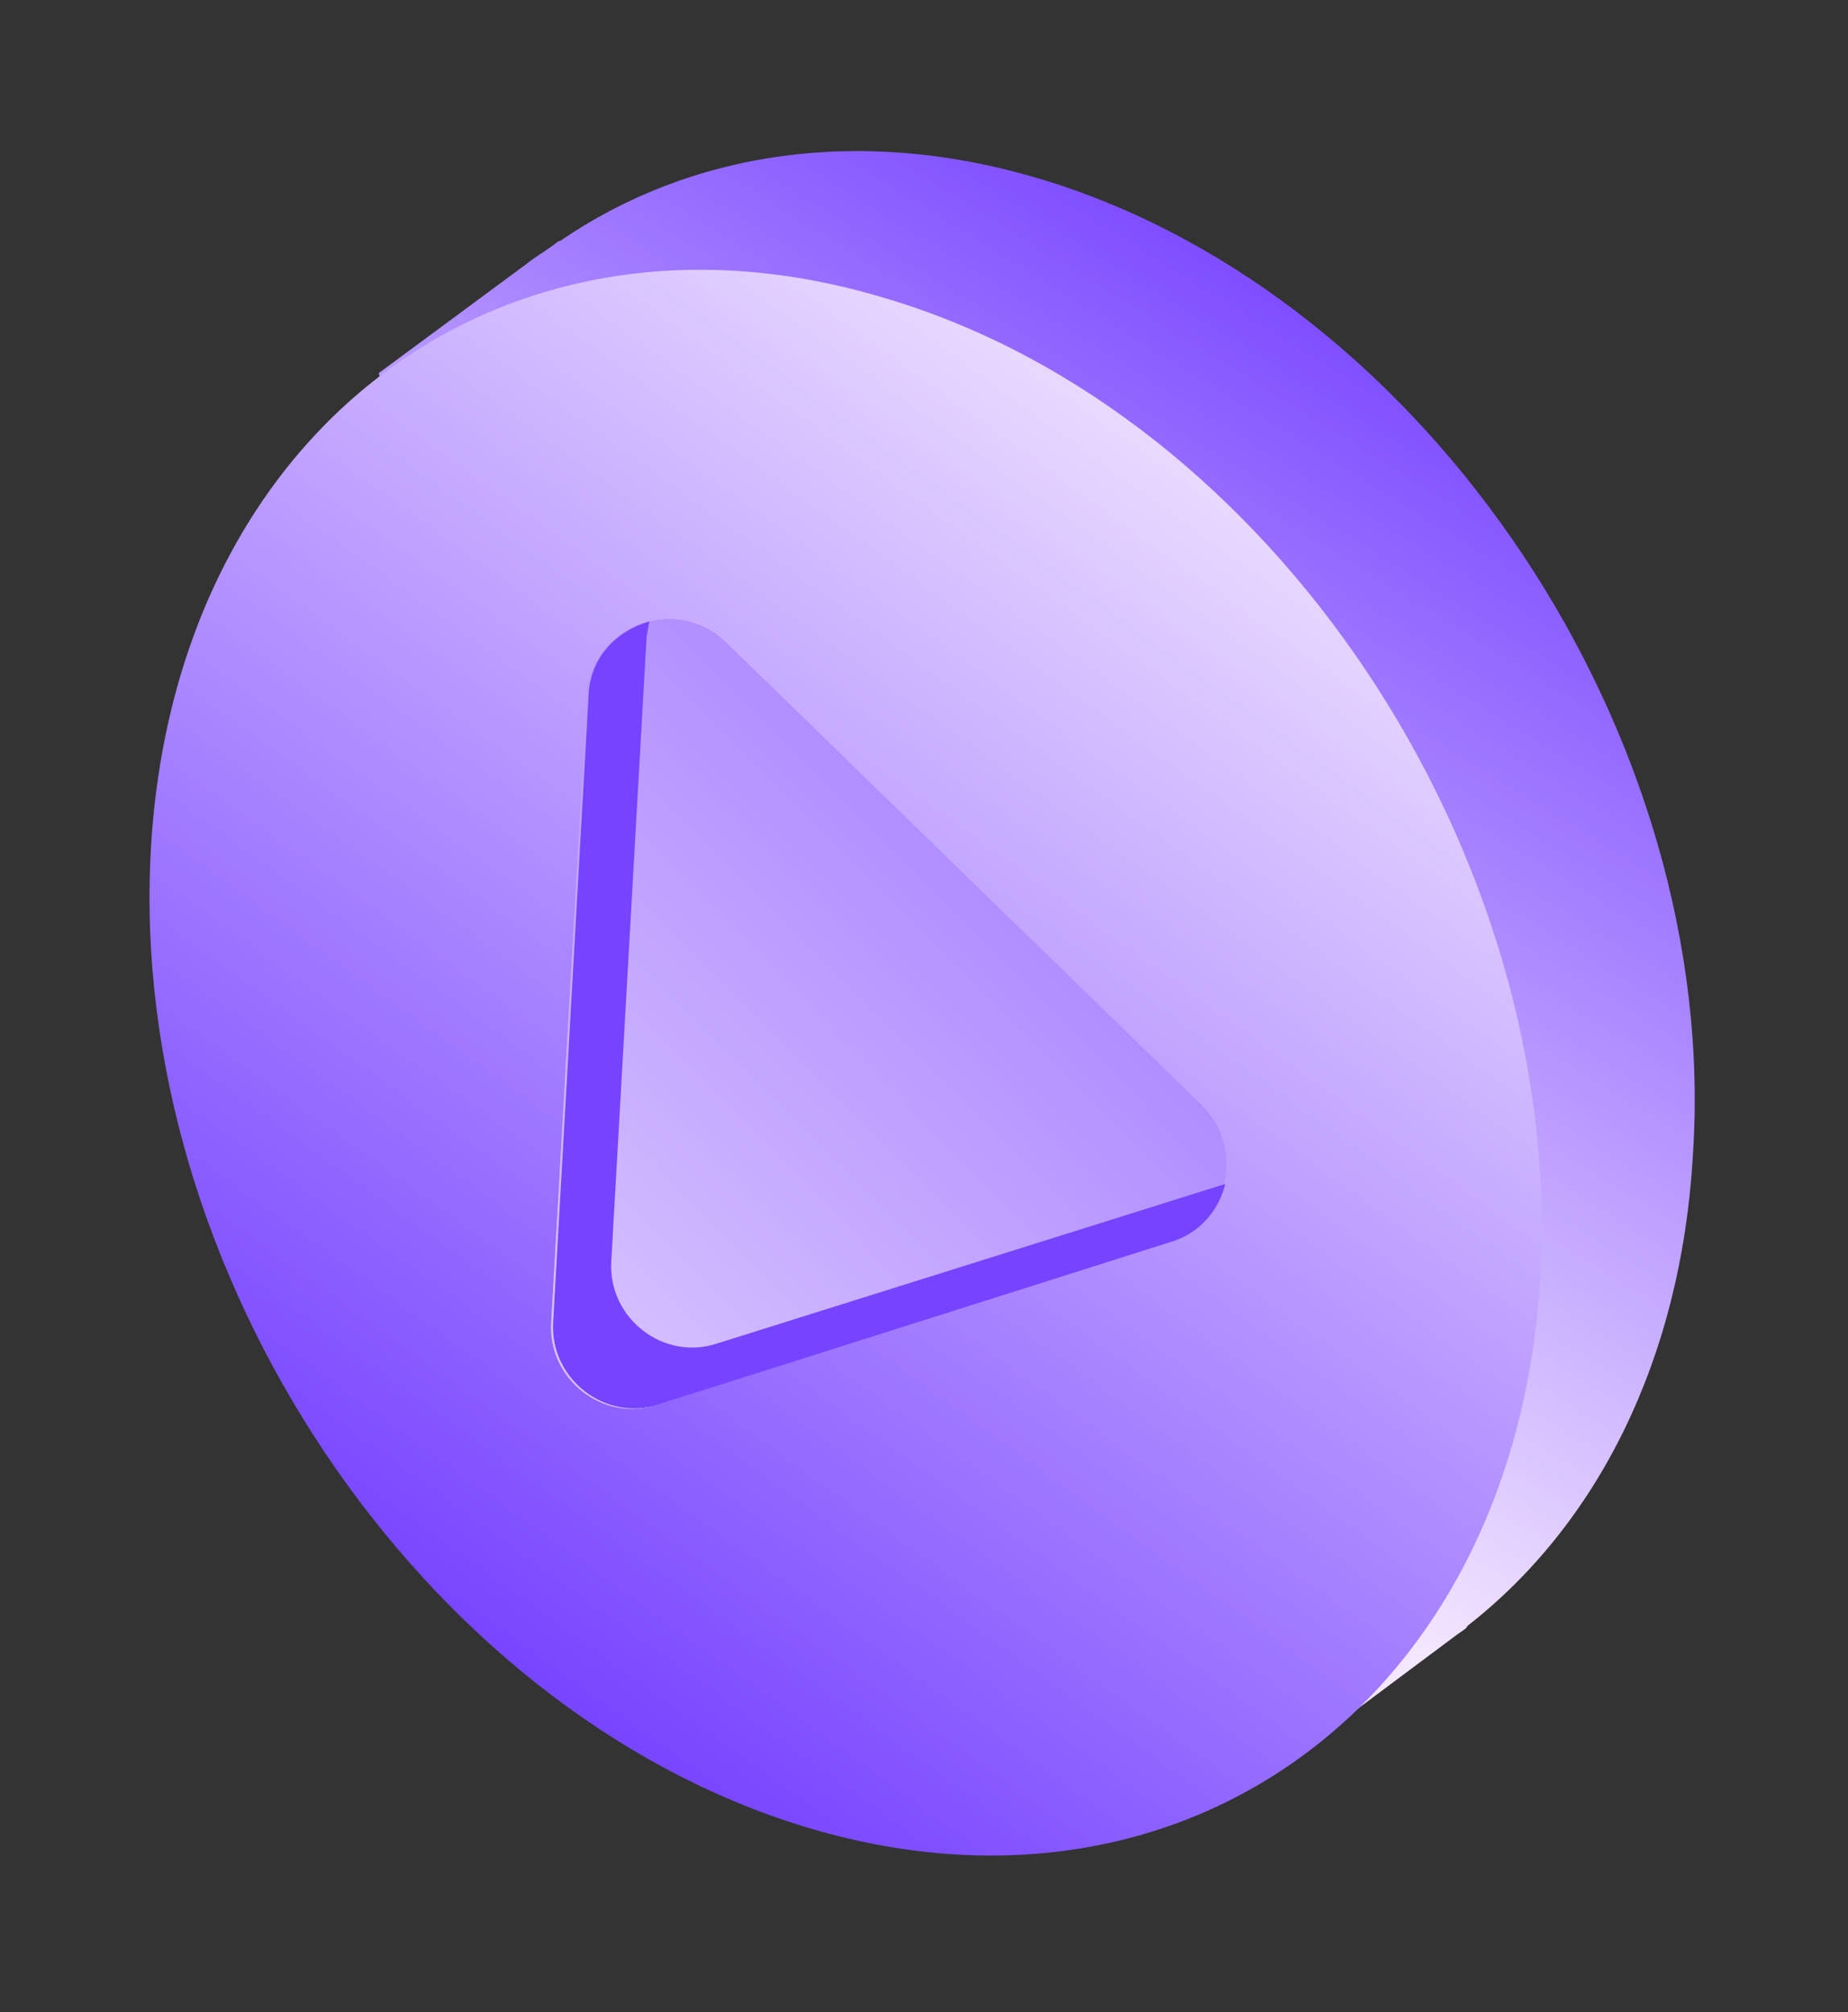 <svg width="339" height="369" viewBox="0 0 339 369" fill="none" xmlns="http://www.w3.org/2000/svg">
<rect x="0" y="0" width="339" height="369" fill="#333333" stroke="none"/>
<path d="M191.635 33.061C157.895 22.704 126.536 27.892 102.773 44.17L102.425 44.248C100.57 45.758 98.29 46.999 96.436 48.51L69.468 68.428L72.11 76.972C62.888 92.919 57.307 112.072 55.984 133.926C51.723 211.246 105.093 291.386 175.669 312.868C193.7 318.335 211.144 319.548 226.959 316.741L236.675 322.606L266.734 300.17C267.352 299.666 268.318 299.085 268.936 298.581L269.206 298.156C292.85 279.712 308.394 249.562 310.546 211.81C315.659 135.031 261.863 54.621 191.635 33.061Z" fill="url(#paint0_linear)"/>
<path d="M282.574 233.78C278.312 311.1 217.577 356.475 147.349 334.915C77.121 313.355 23.403 233.293 27.664 155.973C31.926 78.653 92.662 33.278 162.889 54.837C233.388 75.972 286.835 156.46 282.574 233.78Z" fill="url(#paint1_linear)"/>
<path d="M220.454 202.733L133.119 117.767C123.825 108.885 108.362 114.901 107.607 127.859L101.116 242.582C100.512 252.949 110.695 260.902 120.553 257.6L214.378 227.842C225.28 224.307 228.471 210.805 220.454 202.733Z" fill="url(#paint2_linear)"/>
<path d="M220.454 202.733L133.119 117.767C123.825 108.885 108.362 114.901 107.607 127.859L101.116 242.582C100.512 252.949 110.695 260.902 120.553 257.6L214.378 227.842C225.28 224.307 228.471 210.805 220.454 202.733Z" fill="url(#paint3_linear)"/>
<path d="M131.568 246.368C121.71 249.669 111.527 241.716 112.131 231.35L118.622 116.627C118.814 115.853 118.929 114.731 119.121 113.957C113.283 115.629 108.146 120.432 107.963 127.78L101.472 242.504C100.868 252.87 111.051 260.823 120.909 257.522L214.735 227.763C220.224 226.17 223.622 221.756 224.775 217.113L131.568 246.368Z" fill="#7643FF"/>
<defs>
<linearGradient id="paint0_linear" x1="144.46" y1="230.23" x2="255.902" y2="50.843" gradientUnits="userSpaceOnUse">
<stop offset="2e-06" stop-color="#F3E6FF"/>
<stop offset="1" stop-color="#7643FF"/>
</linearGradient>
<linearGradient id="paint1_linear" x1="241.484" y1="74.808" x2="79.53" y2="299.416" gradientUnits="userSpaceOnUse">
<stop offset="2e-06" stop-color="#F3E6FF"/>
<stop offset="1" stop-color="#7643FF"/>
</linearGradient>
<linearGradient id="paint2_linear" x1="-39.397" y1="352.889" x2="316.71" y2="37.933" gradientUnits="userSpaceOnUse">
<stop offset="2e-06" stop-color="#F3E6FF"/>
<stop offset="1" stop-color="#7643FF"/>
</linearGradient>
<linearGradient id="paint3_linear" x1="43.071" y1="293.219" x2="292.926" y2="45.339" gradientUnits="userSpaceOnUse">
<stop offset="2e-06" stop-color="#F3E6FF"/>
<stop offset="1" stop-color="#7643FF"/>
</linearGradient>
</defs>
</svg>

